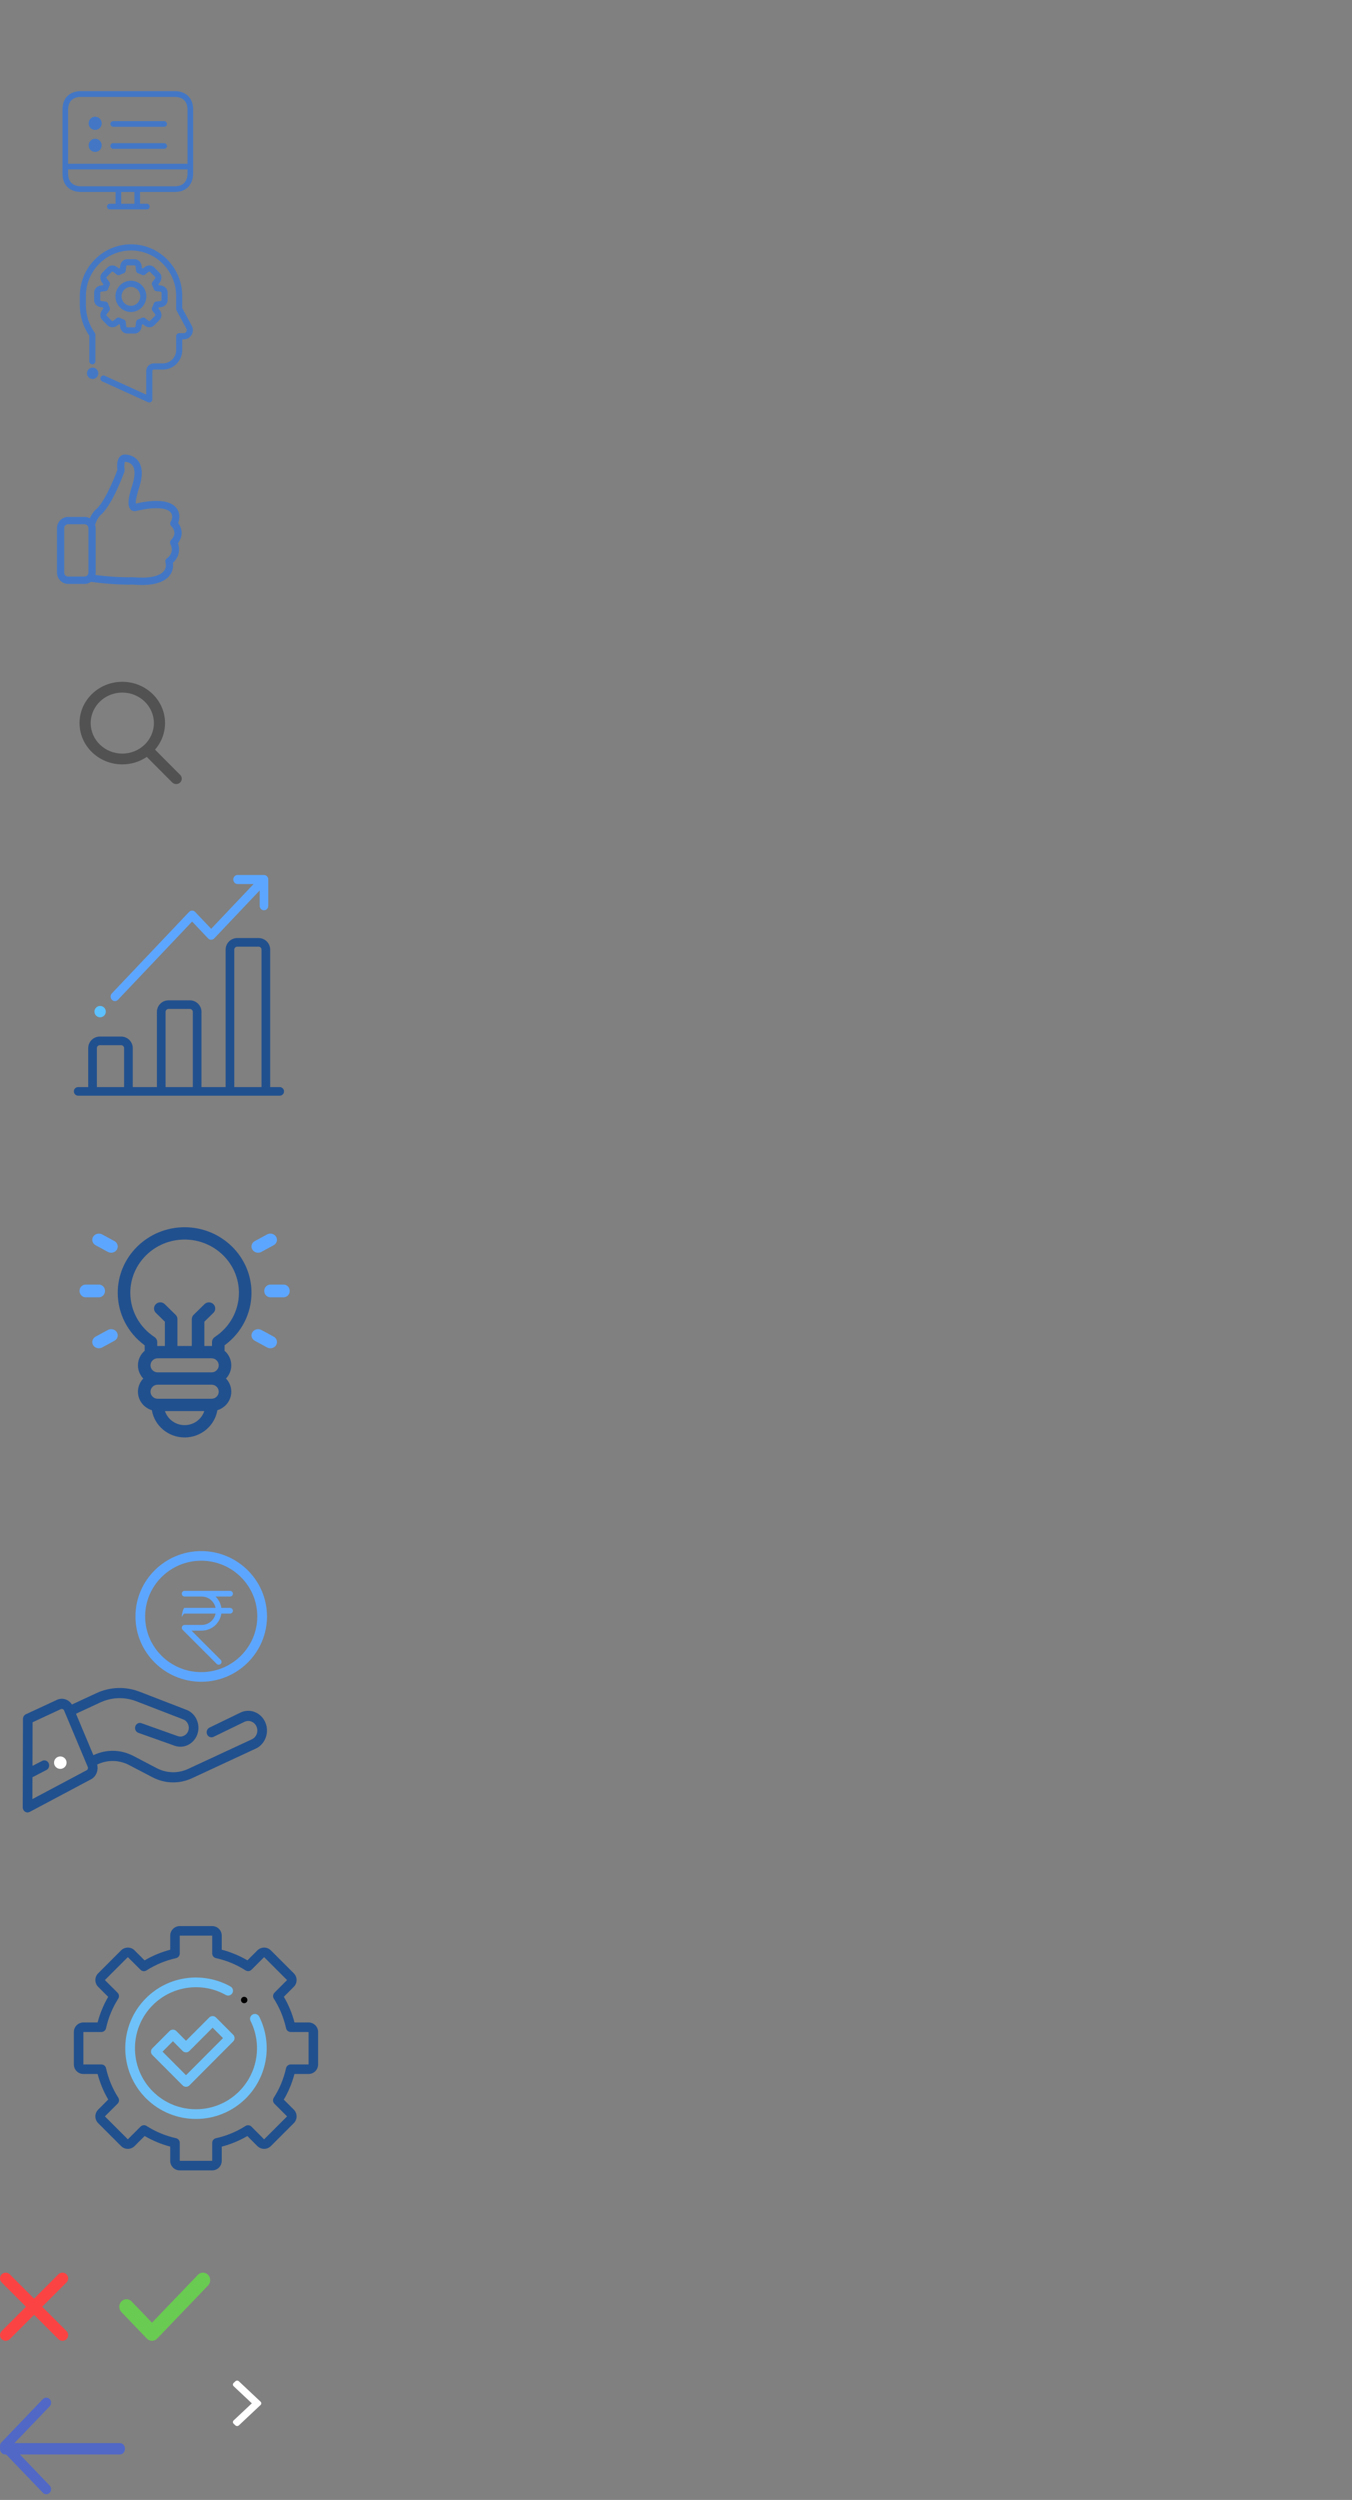 <?xml version="1.0" encoding="UTF-8"?>
<svg width="238px" height="440px" viewBox="0 0 238 440" version="1.1" xmlns="http://www.w3.org/2000/svg" xmlns:xlink="http://www.w3.org/1999/xlink">
    <rect x="0" y="0" width="238" height="440" fill="#808080" stroke="none"/>
    <!-- Generator: Sketch 49 (51002) - http://www.bohemiancoding.com/sketch -->
    <title>practice_skill_sprite</title>
    <desc>Created with Sketch.</desc>
    <defs></defs>
    <g id="practice_skill_sprite" stroke="none" stroke-width="1" fill="none" fill-rule="evenodd">
        <g id="management-2" transform="translate(14, 43)" fill="#4478C5" fill-rule="nonzero">
            <path d="M19.754,14.324 L18.084,11.238 L18.084,9.123 C18.084,4.092 14.038,0 9.065,0 C4.092,0 0.046,4.092 0.046,9.123 L0.046,10.689 C0.046,12.635 0.625,14.496 1.721,16.084 L1.721,20.575 C1.721,20.875 1.961,21.119 2.258,21.119 C2.555,21.119 2.796,20.875 2.796,20.575 L2.796,15.911 C2.796,15.796 2.76,15.684 2.693,15.591 C1.665,14.159 1.122,12.464 1.122,10.689 L1.122,9.123 C1.122,4.692 4.685,1.088 9.065,1.088 C13.446,1.088 17.009,4.692 17.009,9.123 L17.009,11.377 C17.009,11.468 17.032,11.558 17.075,11.638 L18.811,14.846 C18.943,15.088 18.848,15.298 18.802,15.378 C18.755,15.456 18.618,15.639 18.347,15.639 C18.346,15.639 18.345,15.639 18.344,15.639 L17.549,15.635 C17.548,15.635 17.548,15.635 17.547,15.635 C17.405,15.635 17.268,15.692 17.167,15.794 C17.066,15.896 17.009,16.035 17.009,16.179 L17.009,18.606 C17.009,19.903 15.966,20.958 14.684,20.958 L13.07,20.958 C12.337,20.958 11.741,21.561 11.741,22.302 L11.741,26.458 L4.433,23.136 C4.162,23.013 3.844,23.135 3.722,23.409 C3.6,23.683 3.721,24.005 3.992,24.128 L12.059,27.795 C12.129,27.827 12.204,27.843 12.279,27.843 C12.381,27.843 12.483,27.813 12.571,27.756 C12.724,27.655 12.817,27.484 12.817,27.299 L12.817,22.302 C12.817,22.161 12.93,22.046 13.07,22.046 L14.684,22.046 C16.559,22.046 18.084,20.503 18.084,18.606 L18.084,16.726 L18.339,16.727 C18.342,16.727 18.344,16.727 18.347,16.727 C18.918,16.727 19.433,16.431 19.725,15.934 C20.019,15.435 20.03,14.833 19.754,14.324 Z" id="Shape"></path>
            <path d="M14.32,7.246 L13.959,7.203 C13.936,7.143 13.912,7.085 13.887,7.026 L14.112,6.737 C14.535,6.195 14.524,5.452 14.087,5.01 L13.144,4.056 C12.707,3.614 11.973,3.603 11.436,4.031 L11.151,4.259 C11.093,4.233 11.035,4.209 10.976,4.186 L10.933,3.821 C10.853,3.134 10.326,2.617 9.708,2.617 L8.375,2.617 C7.757,2.617 7.23,3.134 7.149,3.821 L7.107,4.186 C7.048,4.209 6.99,4.233 6.932,4.259 L6.647,4.031 C6.11,3.603 5.376,3.614 4.939,4.057 L3.996,5.01 C3.559,5.452 3.548,6.195 3.971,6.737 L4.196,7.026 C4.171,7.085 4.147,7.143 4.124,7.203 L3.763,7.246 C3.084,7.327 2.573,7.86 2.573,8.486 L2.573,9.834 C2.573,10.459 3.084,10.992 3.763,11.073 L4.124,11.117 C4.147,11.176 4.171,11.235 4.196,11.293 L3.971,11.582 C3.548,12.125 3.559,12.867 3.996,13.31 L4.938,14.263 C5.376,14.705 6.11,14.716 6.647,14.288 L6.932,14.061 C6.99,14.086 7.048,14.111 7.107,14.134 L7.149,14.499 C7.23,15.185 7.757,15.703 8.375,15.703 L9.708,15.703 C10.326,15.703 10.853,15.185 10.933,14.499 L10.976,14.134 C11.035,14.111 11.093,14.086 11.151,14.061 L11.436,14.288 C11.973,14.716 12.707,14.705 13.145,14.263 L14.087,13.31 C14.524,12.867 14.535,12.124 14.112,11.582 L13.887,11.293 C13.912,11.235 13.936,11.176 13.959,11.117 L14.32,11.073 C14.999,10.992 15.51,10.459 15.51,9.834 L15.51,8.486 C15.51,7.86 14.999,7.327 14.32,7.246 Z M14.435,9.834 C14.435,9.888 14.343,9.976 14.194,9.993 L13.502,10.076 C13.292,10.101 13.117,10.248 13.053,10.451 C12.981,10.679 12.889,10.902 12.781,11.115 C12.684,11.304 12.705,11.534 12.836,11.702 L13.268,12.255 C13.361,12.375 13.365,12.502 13.326,12.541 L12.384,13.494 C12.346,13.532 12.22,13.528 12.102,13.434 L11.555,12.998 C11.389,12.866 11.162,12.844 10.974,12.942 C10.764,13.052 10.544,13.144 10.318,13.217 C10.117,13.282 9.972,13.459 9.947,13.671 L9.866,14.371 C9.848,14.522 9.762,14.615 9.708,14.615 L8.375,14.615 C8.321,14.615 8.235,14.522 8.217,14.371 L8.135,13.671 C8.111,13.459 7.966,13.282 7.764,13.217 C7.539,13.144 7.319,13.052 7.109,12.942 C7.031,12.901 6.946,12.881 6.861,12.881 C6.743,12.881 6.625,12.921 6.528,12.998 L5.981,13.434 C5.863,13.529 5.737,13.533 5.699,13.494 L4.757,12.541 C4.718,12.502 4.722,12.375 4.815,12.255 L5.247,11.702 C5.378,11.534 5.399,11.304 5.302,11.115 C5.194,10.902 5.102,10.679 5.03,10.451 C4.967,10.248 4.791,10.101 4.581,10.076 L3.889,9.993 C3.74,9.976 3.648,9.888 3.648,9.834 L3.648,8.486 C3.648,8.431 3.74,8.344 3.889,8.326 L4.581,8.243 C4.791,8.218 4.967,8.071 5.031,7.868 C5.102,7.64 5.194,7.417 5.302,7.205 C5.4,7.015 5.378,6.786 5.247,6.618 L4.816,6.064 C4.722,5.945 4.719,5.817 4.757,5.779 L5.699,4.826 C5.737,4.787 5.863,4.791 5.981,4.885 L6.529,5.322 C6.695,5.454 6.921,5.476 7.109,5.378 C7.319,5.268 7.539,5.175 7.764,5.103 C7.966,5.038 8.111,4.86 8.135,4.648 L8.217,3.948 C8.235,3.797 8.321,3.704 8.375,3.704 L9.708,3.704 C9.762,3.704 9.848,3.797 9.866,3.948 L9.947,4.648 C9.972,4.86 10.117,5.038 10.318,5.103 C10.544,5.175 10.764,5.268 10.974,5.378 C11.162,5.476 11.389,5.454 11.554,5.322 L12.102,4.885 C12.22,4.791 12.346,4.787 12.384,4.826 L13.326,5.779 C13.364,5.817 13.361,5.945 13.267,6.064 L12.836,6.618 C12.705,6.786 12.683,7.015 12.781,7.205 C12.889,7.417 12.981,7.64 13.053,7.868 C13.117,8.071 13.292,8.218 13.502,8.243 L14.194,8.326 C14.343,8.344 14.435,8.431 14.435,8.486 L14.435,9.834 Z" id="Shape"></path>
            <path d="M9.042,6.409 C7.542,6.409 6.322,7.643 6.322,9.16 C6.322,10.677 7.542,11.911 9.042,11.911 C10.541,11.911 11.762,10.677 11.762,9.16 C11.762,7.643 10.541,6.409 9.042,6.409 Z M9.042,10.823 C8.135,10.823 7.397,10.077 7.397,9.16 C7.397,8.243 8.135,7.496 9.042,7.496 C9.948,7.496 10.686,8.243 10.686,9.16 C10.686,10.077 9.948,10.823 9.042,10.823 Z" id="Shape"></path>
            <ellipse id="Oval" cx="2.307" cy="22.703" rx="1" ry="1"></ellipse>
        </g>
        <g id="search" opacity="0.6" transform="translate(14, 120)" fill="#333333" fill-rule="nonzero">
            <path d="M17.726,16.395 L13.289,11.94 C14.43,10.63 15.055,8.983 15.055,7.267 C15.055,3.26 11.678,0 7.528,0 C3.377,0 0,3.26 0,7.267 C0,11.275 3.377,14.535 7.528,14.535 C9.086,14.535 10.571,14.081 11.84,13.22 L16.311,17.709 C16.498,17.897 16.749,18 17.019,18 C17.274,18 17.516,17.906 17.699,17.736 C18.089,17.373 18.102,16.772 17.726,16.395 Z M7.528,1.896 C10.595,1.896 13.091,4.306 13.091,7.267 C13.091,10.229 10.595,12.639 7.528,12.639 C4.46,12.639 1.964,10.229 1.964,7.267 C1.964,4.306 4.46,1.896 7.528,1.896 Z" id="Shape"></path>
        </g>
        <g id="computer" transform="translate(11, 16)" fill="#4377C5">
            <path d="M19.785,0.038 L3.215,0.038 C1.662,0.038 0,0.893 0,3.291 L0,14.532 C0,16.929 1.662,17.785 3.215,17.785 L9.348,17.785 L9.348,19.857 L8.329,19.857 C8.056,19.857 7.835,20.081 7.835,20.357 C7.835,20.634 8.056,20.858 8.329,20.858 L14.858,20.858 C15.132,20.858 15.353,20.634 15.353,20.357 C15.353,20.081 15.132,19.857 14.858,19.857 L13.652,19.857 L13.652,17.785 L19.785,17.785 C22.154,17.785 23,16.103 23,14.532 L23,3.291 C23,0.893 21.338,0.038 19.785,0.038 Z M12.662,19.857 L10.338,19.857 L10.338,17.785 L12.662,17.785 L12.662,19.857 Z M22.011,14.532 C22.011,15.207 21.793,16.784 19.785,16.784 L3.215,16.784 C2.547,16.784 0.989,16.564 0.989,14.532 L0.989,13.816 L22.011,13.816 L22.011,14.532 Z M22.011,12.82 L0.989,12.82 L0.989,3.311 C0.989,1.279 2.547,1.059 3.215,1.059 L19.785,1.059 C20.453,1.059 22.011,1.279 22.011,3.311 L22.011,12.82 Z" id="Shape" fill-rule="nonzero"></path>
            <ellipse id="Oval-6" cx="5.75" cy="5.706" rx="1.15" ry="1.164"></ellipse>
            <rect id="Rectangle-6" x="8.433" y="5.318" width="9.967" height="1" rx="0.5"></rect>
            <rect id="Rectangle-6" x="8.433" y="9.196" width="9.967" height="1" rx="0.5"></rect>
            <ellipse id="Oval-6" cx="5.75" cy="9.584" rx="1.15" ry="1.164"></ellipse>
        </g>
        <g id="administration" transform="translate(13, 339)" fill-rule="nonzero">
            <path d="M24.355,43 L18.645,43 C17.718,43 16.965,42.246 16.965,41.32 L16.965,38.813 C15.385,38.4 13.876,37.775 12.466,36.948 L10.692,38.722 C10.037,39.377 8.971,39.377 8.316,38.722 L4.278,34.684 C3.623,34.029 3.623,32.963 4.278,32.308 L6.052,30.534 C5.225,29.124 4.6,27.615 4.187,26.035 L1.68,26.035 C0.754,26.035 0,25.282 0,24.355 L0,18.645 C0,17.718 0.754,16.965 1.68,16.965 L4.182,16.965 C4.593,15.382 5.218,13.871 6.045,12.459 L4.278,10.692 C3.623,10.037 3.623,8.971 4.278,8.316 L8.316,4.278 C8.971,3.623 10.037,3.623 10.692,4.278 L12.453,6.039 C13.867,5.208 15.379,4.58 16.965,4.166 L16.965,1.68 C16.965,0.754 17.718,0 18.645,0 L24.355,0 C25.282,0 26.035,0.754 26.035,1.68 L26.035,4.16 C27.623,4.573 29.139,5.2 30.555,6.031 L32.308,4.278 C32.963,3.623 34.029,3.623 34.684,4.278 L38.722,8.316 C39.377,8.971 39.377,10.037 38.722,10.692 L36.969,12.445 C37.8,13.861 38.427,15.377 38.84,16.965 L41.32,16.965 C42.246,16.965 43,17.718 43,18.645 L43,24.355 C43,25.282 42.246,26.035 41.32,26.035 L38.834,26.035 C38.42,27.621 37.792,29.133 36.961,30.547 L38.722,32.308 C39.377,32.963 39.377,34.029 38.722,34.684 L34.684,38.722 C34.029,39.377 32.963,39.377 32.308,38.722 L30.541,36.955 C29.128,37.782 27.618,38.407 26.035,38.818 L26.035,41.32 C26.035,42.246 25.282,43 24.355,43 Z M12.34,35.046 C12.497,35.046 12.653,35.089 12.792,35.178 C14.39,36.198 16.138,36.923 17.986,37.332 C18.371,37.417 18.645,37.758 18.645,38.152 L18.645,41.32 L24.355,41.32 L24.355,38.156 C24.355,37.762 24.63,37.421 25.015,37.336 C26.866,36.929 28.616,36.205 30.217,35.186 C30.549,34.974 30.983,35.021 31.262,35.3 L33.496,37.534 L37.534,33.496 L35.305,31.267 C35.026,30.988 34.979,30.553 35.191,30.22 C36.215,28.619 36.943,26.867 37.353,25.014 C37.438,24.629 37.78,24.355 38.173,24.355 L41.32,24.355 L41.32,18.645 L38.178,18.645 C37.783,18.645 37.442,18.37 37.358,17.985 C36.949,16.129 36.223,14.374 35.199,12.771 C34.987,12.439 35.035,12.004 35.313,11.725 L37.534,9.504 L33.496,5.466 L31.275,7.687 C30.996,7.965 30.561,8.013 30.229,7.801 C28.626,6.777 26.871,6.051 25.015,5.642 C24.63,5.558 24.355,5.217 24.355,4.822 L24.355,1.68 L18.645,1.68 L18.645,4.827 C18.645,5.221 18.371,5.562 17.986,5.647 C16.133,6.057 14.381,6.785 12.78,7.809 C12.448,8.021 12.012,7.974 11.734,7.695 L9.504,5.466 L5.466,9.504 L7.7,11.738 C7.979,12.017 8.026,12.451 7.814,12.783 C6.795,14.384 6.071,16.134 5.664,17.985 C5.579,18.37 5.238,18.645 4.844,18.645 L1.68,18.645 L1.68,24.355 L4.848,24.355 C5.242,24.355 5.583,24.629 5.668,25.014 C6.077,26.863 6.802,28.61 7.822,30.208 C8.034,30.54 7.987,30.975 7.708,31.254 L5.466,33.496 L9.504,37.534 L11.746,35.292 C11.909,35.13 12.124,35.046 12.34,35.046 Z" id="Shape" fill="#21508E"></path>
            <path d="M21.494,33.947 C18.307,33.947 15.119,32.733 12.693,30.306 C7.839,25.452 7.839,17.552 12.693,12.698 C14.65,10.74 17.132,9.515 19.87,9.157 C22.522,8.81 25.259,9.336 27.579,10.637 C27.989,10.867 28.135,11.387 27.905,11.797 C27.675,12.208 27.155,12.355 26.745,12.124 C22.57,9.782 17.287,10.514 13.898,13.904 C9.71,18.093 9.71,24.911 13.898,29.1 C15.993,31.195 18.744,32.242 21.494,32.242 C24.245,32.243 26.996,31.195 29.09,29.1 C32.365,25.825 33.176,20.841 31.108,16.7 C30.897,16.279 31.068,15.767 31.489,15.556 C31.91,15.345 32.422,15.517 32.633,15.938 C35.029,20.736 34.09,26.511 30.296,30.306 C27.869,32.733 24.682,33.947 21.494,33.947 Z" id="Shape" fill="#6EC2F9"></path>
            <path d="M29.987,13.579 C29.837,13.579 29.692,13.519 29.586,13.413 C29.481,13.308 29.421,13.162 29.421,13.013 C29.421,12.864 29.481,12.718 29.586,12.613 C29.691,12.508 29.837,12.447 29.987,12.447 C30.136,12.447 30.281,12.508 30.387,12.613 C30.492,12.718 30.553,12.864 30.553,13.013 C30.553,13.162 30.492,13.308 30.387,13.413 C30.281,13.519 30.136,13.579 29.987,13.579 Z" id="Shape" fill="#000000"></path>
            <path d="M19.746,28.289 C19.522,28.289 19.308,28.2 19.15,28.042 L13.826,22.699 C13.497,22.369 13.497,21.834 13.826,21.504 L16.846,18.474 C17.004,18.316 17.218,18.227 17.441,18.227 C17.664,18.227 17.879,18.316 18.037,18.474 L19.746,20.189 L23.832,16.09 C24.161,15.76 24.694,15.76 25.023,16.09 L28.043,19.12 C28.372,19.45 28.372,19.985 28.043,20.315 L20.341,28.042 C20.183,28.2 19.969,28.289 19.746,28.289 Z M15.612,22.102 L19.746,26.25 L26.257,19.717 L24.427,17.882 L20.341,21.981 C20.184,22.14 19.969,22.229 19.746,22.229 C19.522,22.229 19.308,22.14 19.15,21.981 L17.441,20.266 L15.612,22.102 Z" id="Shape" fill="#6EC2F9"></path>
        </g>
        <g id="coin" transform="translate(4, 273)" fill-rule="nonzero">
            <ellipse id="Oval" fill="#FFFFFF" cx="6.615" cy="37.238" rx="1.103" ry="1.095"></ellipse>
            <path d="M42.719,30.18 C41.984,28.429 40.031,27.633 38.367,28.406 C38.362,28.408 38.358,28.41 38.354,28.412 L32.87,31.073 C32.443,31.28 32.257,31.812 32.454,32.261 C32.65,32.709 33.155,32.905 33.582,32.698 L39.059,30.04 C39.865,29.67 40.808,30.056 41.163,30.903 C41.336,31.315 41.346,31.772 41.192,32.191 C41.037,32.61 40.737,32.942 40.346,33.123 L29.122,38.338 C27.347,39.163 25.332,39.115 23.593,38.206 L19.485,36.058 C17.293,34.912 14.751,34.852 12.512,35.892 L12.441,35.925 L9.38,28.628 L13.633,26.652 C15.661,25.709 17.924,25.633 20.005,26.438 L28.267,29.63 C29.015,29.919 29.414,30.8 29.156,31.594 C28.893,32.403 28.053,32.838 27.284,32.564 L20.895,30.29 C20.45,30.132 19.967,30.383 19.817,30.851 C19.666,31.319 19.905,31.827 20.35,31.985 L26.739,34.259 C27.075,34.378 27.416,34.435 27.753,34.435 C29.075,34.435 30.314,33.559 30.765,32.173 C31.32,30.467 30.462,28.572 28.853,27.951 L20.591,24.758 C18.094,23.793 15.379,23.884 12.946,25.015 L8.664,27.004 C8.421,26.616 8.073,26.316 7.653,26.144 C7.121,25.927 6.54,25.941 6.018,26.184 L0.548,28.725 C0.241,28.868 0.042,29.188 0.041,29.541 L3.52607861e-06,45.103 C-0.001,45.414 0.152,45.703 0.404,45.867 C0.54,45.955 0.695,46 0.85,46 C0.981,46 1.113,45.968 1.234,45.904 L11.933,40.217 C12.444,39.972 12.837,39.534 13.04,38.982 C13.208,38.525 13.23,38.035 13.108,37.571 L13.199,37.529 C14.975,36.704 16.99,36.752 18.728,37.661 L22.837,39.808 C25.029,40.954 27.57,41.015 29.809,39.975 L41.033,34.76 C42.698,33.987 43.454,31.932 42.719,30.18 Z M11.454,38.336 C11.412,38.45 11.33,38.541 11.223,38.59 C11.21,38.597 1.704,43.649 1.704,43.649 L1.715,39.803 L4.177,38.53 C4.599,38.312 4.773,37.776 4.566,37.333 C4.359,36.889 3.849,36.706 3.428,36.924 L1.72,37.806 L1.74,30.127 L6.704,27.821 C6.811,27.771 6.93,27.768 7.039,27.813 C7.148,27.857 7.234,27.944 7.281,28.056 L11.447,37.984 C11.494,38.096 11.496,38.221 11.454,38.336 Z" id="Shape" fill="#21508E"></path>
            <path d="M31.423,0 C25.04,0 19.846,5.159 19.846,11.5 C19.846,17.841 25.04,23 31.423,23 C37.807,23 43,17.841 43,11.5 C43,5.159 37.807,0 31.423,0 Z M31.423,21.306 C25.98,21.306 21.551,16.907 21.551,11.5 C21.551,6.093 25.98,1.693 31.423,1.693 C36.867,1.693 41.295,6.093 41.295,11.5 C41.295,16.907 36.867,21.306 31.423,21.306 Z" id="Shape" fill="#5DA6FF"></path>
        </g>
        <g id="bar-chart" transform="translate(13, 154)" fill-rule="nonzero">
            <path d="M36.237,37.331 L34.563,37.331 L34.563,13.142 C34.563,12.016 33.642,11.1 32.511,11.1 L28.77,11.1 C27.638,11.1 26.718,12.016 26.718,13.142 L26.718,37.331 L22.468,37.331 L22.468,24.101 C22.468,22.975 21.547,22.06 20.416,22.06 L16.674,22.06 C15.543,22.06 14.623,22.976 14.623,24.101 L14.623,37.331 L10.372,37.331 L10.372,30.479 C10.372,29.354 9.452,28.438 8.321,28.438 L4.579,28.438 C3.448,28.438 2.527,29.354 2.527,30.479 L2.527,37.331 L0.763,37.331 C0.342,37.331 0,37.671 0,38.09 C0,38.51 0.342,38.85 0.763,38.85 L36.237,38.85 C36.658,38.85 37,38.51 37,38.09 C37,37.671 36.658,37.331 36.237,37.331 Z M8.846,37.331 L4.054,37.331 L4.054,30.479 C4.054,30.191 4.289,29.957 4.579,29.957 L8.321,29.957 C8.61,29.957 8.846,30.191 8.846,30.479 L8.846,37.331 Z M20.941,37.331 L16.149,37.331 L16.149,24.101 C16.149,23.813 16.385,23.579 16.674,23.579 L20.416,23.579 C20.705,23.579 20.941,23.813 20.941,24.101 L20.941,37.331 Z M33.036,37.331 L28.244,37.331 L28.244,13.142 C28.244,12.854 28.48,12.619 28.77,12.619 L32.511,12.619 C32.801,12.619 33.036,12.854 33.036,13.142 L33.036,37.331 Z" id="Shape" fill="#21508E"></path>
            <path d="M34.223,0.839 C34.234,0.621 34.161,0.4 34.004,0.233 C33.846,0.067 33.636,-0.009 33.43,0.002 C33.418,0.001 33.406,0 33.394,0 L28.82,0 C28.403,0 28.065,0.357 28.065,0.797 C28.065,1.238 28.403,1.595 28.82,1.595 L31.644,1.595 L24.172,9.477 L21.354,6.505 C21.212,6.355 21.02,6.271 20.819,6.271 C20.619,6.271 20.427,6.355 20.285,6.505 L6.696,20.839 C6.401,21.15 6.401,21.655 6.696,21.967 C6.844,22.122 7.037,22.2 7.231,22.2 C7.424,22.2 7.618,22.122 7.765,21.966 L20.819,8.196 L23.637,11.169 C23.932,11.48 24.411,11.48 24.706,11.169 L32.713,2.722 L32.713,5.418 C32.713,5.859 33.052,6.216 33.469,6.216 C33.887,6.216 34.225,5.859 34.225,5.418 L34.225,0.877 C34.225,0.864 34.224,0.851 34.223,0.839 Z" id="Shape" fill="#5DA6FF"></path>
            <circle id="Oval" fill="#5DC1FF" cx="4.625" cy="24.05" r="1"></circle>
        </g>
        <g id="idea-4" transform="translate(14, 216)" fill-rule="nonzero">
            <path d="M18.5,0 C12.009,0 6.727,5.174 6.727,11.534 C6.727,15.194 8.489,18.609 11.468,20.784 L11.468,21.747 C10.742,22.372 10.283,23.287 10.283,24.305 C10.283,25.202 10.639,26.019 11.219,26.628 C10.639,27.237 10.283,28.053 10.283,28.95 C10.283,30.477 11.315,31.773 12.732,32.204 C13.188,34.92 15.6,37 18.5,37 C21.4,37 23.813,34.92 24.269,32.204 C25.685,31.773 26.717,30.477 26.717,28.949 C26.717,28.053 26.361,27.236 25.781,26.627 C26.361,26.018 26.717,25.202 26.717,24.305 C26.717,23.287 26.258,22.372 25.532,21.747 L25.532,20.784 C28.511,18.609 30.273,15.194 30.273,11.534 C30.273,5.174 24.991,0 18.5,0 Z M23.241,23.067 C23.937,23.067 24.505,23.623 24.505,24.305 C24.505,24.988 23.937,25.544 23.241,25.544 L13.76,25.544 C13.063,25.544 12.495,24.988 12.495,24.305 C12.495,23.623 13.063,23.067 13.76,23.067 L23.241,23.067 Z M18.5,34.832 C16.882,34.832 15.507,33.79 15.038,32.356 L21.962,32.356 C21.493,33.791 20.118,34.832 18.5,34.832 Z M23.241,30.188 L13.76,30.188 C13.063,30.188 12.495,29.632 12.495,28.95 C12.495,28.267 13.063,27.712 13.76,27.712 L23.241,27.712 C23.937,27.712 24.505,28.267 24.505,28.95 C24.505,29.632 23.937,30.188 23.241,30.188 Z M23.81,19.322 C23.504,19.524 23.319,19.861 23.319,20.223 L23.319,20.901 C23.293,20.901 23.267,20.899 23.241,20.899 L21.977,20.899 L21.977,16.627 L23.565,15.07 C23.998,14.647 23.998,13.961 23.565,13.537 C23.134,13.114 22.433,13.114 22.001,13.537 L20.088,15.411 C19.88,15.615 19.764,15.89 19.764,16.178 L19.764,20.899 L17.236,20.899 L17.236,16.178 C17.236,15.891 17.12,15.615 16.912,15.411 L14.999,13.537 C14.567,13.114 13.867,13.114 13.435,13.537 C13.002,13.961 13.002,14.647 13.435,15.07 L15.023,16.627 L15.023,20.899 L13.76,20.899 C13.733,20.899 13.707,20.901 13.681,20.901 L13.681,20.223 C13.681,19.861 13.496,19.524 13.19,19.322 C10.529,17.577 8.94,14.666 8.94,11.534 C8.94,6.369 13.229,2.168 18.5,2.168 C23.771,2.168 28.06,6.369 28.06,11.534 C28.06,14.666 26.471,17.577 23.81,19.322 Z" id="Shape" fill="#21508E"></path>
            <path d="M4.485,11.212 C4.485,10.593 4,10.091 3.402,10.091 L1.083,10.091 C0.485,10.091 0,10.593 0,11.212 C0,11.831 0.485,12.333 1.083,12.333 L3.402,12.333 C4,12.333 4.485,11.831 4.485,11.212 Z" id="Shape" fill="#5DA6FF"></path>
            <path d="M35.917,10.091 L33.598,10.091 C33,10.091 32.515,10.593 32.515,11.212 C32.515,11.831 33,12.333 33.598,12.333 L35.917,12.333 C36.515,12.333 37,11.831 37,11.212 C37,10.593 36.515,10.091 35.917,10.091 Z" id="Shape" fill="#5DA6FF"></path>
            <path d="M4.982,18.086 L2.824,19.259 C2.268,19.562 2.077,20.232 2.398,20.755 C2.614,21.107 3.005,21.303 3.407,21.303 C3.604,21.303 3.804,21.256 3.987,21.156 L6.145,19.983 C6.702,19.681 6.892,19.011 6.571,18.487 C6.25,17.963 5.539,17.784 4.982,18.086 Z" id="Shape" fill="#5DA6FF"></path>
            <path d="M31.437,4.485 C31.634,4.485 31.834,4.438 32.018,4.338 L34.176,3.165 C34.732,2.862 34.923,2.193 34.601,1.669 C34.28,1.145 33.569,0.966 33.013,1.268 L30.854,2.441 C30.298,2.744 30.107,3.413 30.429,3.937 C30.644,4.288 31.035,4.485 31.437,4.485 Z" id="Shape" fill="#5DA6FF"></path>
            <path d="M34.176,19.259 L32.018,18.086 C31.461,17.784 30.75,17.963 30.429,18.487 C30.108,19.011 30.298,19.681 30.855,19.983 L33.013,21.156 C33.196,21.256 33.396,21.303 33.593,21.303 C33.995,21.303 34.386,21.107 34.601,20.755 C34.923,20.231 34.732,19.561 34.176,19.259 Z" id="Shape" fill="#5DA6FF"></path>
            <path d="M6.145,2.441 L3.987,1.268 C3.431,0.966 2.72,1.145 2.399,1.669 C2.077,2.193 2.268,2.863 2.824,3.165 L4.982,4.338 C5.165,4.438 5.365,4.485 5.563,4.485 C5.965,4.485 6.356,4.288 6.571,3.937 C6.892,3.413 6.702,2.743 6.145,2.441 Z" id="Shape" fill="#5DA6FF"></path>
        </g>
        <path d="M32,284.5 C32,284.776 32.224,283.999 32.5,283.999 L37.95,283.999 C37.722,285.128 36.723,286 35.5,286 L32.5,286 C32.298,286 32.115,286.122 32.038,286.309 C31.961,286.496 32.004,286.711 32.146,286.854 L38.146,292.854 C38.342,293.049 38.658,293.049 38.854,292.854 C39.049,292.658 39.049,292.342 38.854,292.146 L33.707,287 L35.5,287 C37.28,287 38.725,285.68 38.964,284 L40.5,284 C40.776,284 41,283.776 41,283.5 C41,283.224 40.776,283 40.5,283 L38.964,283 C38.852,282.222 38.483,281.525 37.946,281 L40.5,281 C40.776,281 41,280.776 41,280.5 C41,280.224 40.776,280 40.5,280 L32.5,280 C32.224,280 32,280.224 32,280.5 C32,280.776 32.224,281 32.5,281 L35.5,281 C36.707,281 37.717,281.86 37.95,283 L32.5,283 C32.224,283 32,284.224 32,284.5 Z" id="Shape" fill="#5FA8FF" fill-rule="nonzero"></path>
        <g id="cancel-music" transform="translate(0, 400)" fill="#FB4343" fill-rule="nonzero">
            <path d="M7.426,6 L11.705,1.722 C12.098,1.328 12.098,0.689 11.705,0.295 C11.311,-0.098 10.672,-0.098 10.278,0.295 L6,4.574 L1.721,0.295 C1.328,-0.098 0.689,-0.098 0.295,0.295 C-0.098,0.689 -0.098,1.328 0.295,1.722 L4.574,6 L0.295,10.278 C-0.098,10.672 -0.098,11.311 0.295,11.705 C0.689,12.098 1.328,12.098 1.721,11.705 L6,7.426 L10.278,11.705 C10.672,12.098 11.311,12.098 11.705,11.705 C12.098,11.311 12.098,10.672 11.705,10.278 L7.426,6 Z" id="Shape"></path>
        </g>
        <path d="M26.756,412 C26.432,412 26.107,411.871 25.859,411.613 L21.372,406.935 C20.876,406.419 20.876,405.581 21.372,405.065 C21.867,404.548 22.671,404.548 23.167,405.065 L26.756,408.806 L34.833,400.387 C35.329,399.871 36.133,399.871 36.628,400.387 C37.124,400.904 37.124,401.742 36.628,402.258 L27.654,411.613 C27.406,411.871 27.081,412 26.756,412 Z" id="Shape" fill="#69CB51" fill-rule="nonzero"></path>
        <g id="left-arrow" transform="translate(0, 422)" fill="#5168C7" fill-rule="nonzero">
            <path d="M21.111,8 L0.889,8 C0.398,8 0,8.448 0,9 C0,9.552 0.398,10 0.889,10 L21.111,10 C21.602,10 22,9.552 22,9 C22,8.448 21.602,8 21.111,8 Z" id="Shape"></path>
            <path d="M2.063,8.5 L8.75,1.522 C9.083,1.174 9.083,0.609 8.75,0.261 C8.416,-0.087 7.875,-0.087 7.541,0.261 L0.25,7.87 C-0.083,8.218 -0.083,8.782 0.25,9.13 L7.541,16.739 C7.708,16.913 7.927,17 8.146,17 C8.364,17 8.583,16.913 8.75,16.739 C9.083,16.391 9.083,15.826 8.75,15.478 L2.063,8.5 Z" id="Shape"></path>
        </g>
        <g id="play-symbol" transform="translate(41, 419)" fill="#FFFFFF" fill-rule="nonzero">
            <path d="M4.872,3.711 L1.051,0.12 C0.881,-0.04 0.605,-0.04 0.435,0.12 L0.127,0.409 C-0.042,0.569 -0.042,0.828 0.127,0.987 L3.333,4 L0.127,7.012 C-0.042,7.172 -0.042,7.431 0.127,7.591 L0.435,7.88 C0.605,8.04 0.881,8.04 1.051,7.88 L4.872,4.289 C5.043,4.129 5.043,3.871 4.872,3.711 Z" id="Shape"></path>
        </g>
        <g id="like" transform="translate(10, 80)" fill="#4377C5" fill-rule="nonzero">
            <path d="M21.319,15.61 C21.782,15.01 22.004,14.367 21.975,13.704 C21.947,12.974 21.626,12.403 21.361,12.052 C21.668,11.274 21.786,10.05 20.762,9.099 C20.011,8.403 18.737,8.091 16.971,8.177 C15.729,8.235 14.691,8.47 14.648,8.48 L14.643,8.48 C14.407,8.523 14.157,8.576 13.902,8.633 C13.883,8.326 13.935,7.563 14.492,5.844 C15.153,3.798 15.116,2.233 14.37,1.186 C13.586,0.086 12.335,5.68434189e-14 11.967,5.68434189e-14 C11.613,5.68434189e-14 11.287,0.149 11.055,0.423 C10.531,1.042 10.593,2.185 10.659,2.713 C10.036,4.413 8.289,8.581 6.811,9.738 C6.783,9.757 6.759,9.781 6.736,9.805 C6.301,10.271 6.009,10.775 5.81,11.217 C5.532,11.063 5.216,10.977 4.876,10.977 L1.996,10.977 C0.91,10.977 0.032,11.875 0.032,12.974 L0.032,20.777 C0.032,21.881 0.915,22.774 1.996,22.774 L4.876,22.774 C5.296,22.774 5.688,22.64 6.009,22.409 L7.118,22.544 C7.288,22.568 10.31,22.957 13.411,22.894 C13.973,22.938 14.502,22.962 14.993,22.962 C15.838,22.962 16.574,22.894 17.188,22.76 C18.633,22.448 19.619,21.824 20.12,20.906 C20.502,20.205 20.502,19.509 20.441,19.067 C21.38,18.203 21.546,17.248 21.513,16.575 C21.494,16.186 21.409,15.855 21.319,15.61 Z M1.996,21.478 C1.613,21.478 1.307,21.161 1.307,20.777 L1.307,12.969 C1.307,12.58 1.618,12.268 1.996,12.268 L4.876,12.268 C5.258,12.268 5.565,12.585 5.565,12.969 L5.565,20.772 C5.565,21.161 5.253,21.473 4.876,21.473 L1.996,21.473 L1.996,21.478 Z M20.11,15.048 C19.912,15.26 19.874,15.581 20.025,15.831 C20.025,15.836 20.219,16.172 20.243,16.633 C20.276,17.262 19.978,17.819 19.355,18.294 C19.133,18.467 19.043,18.765 19.138,19.034 C19.138,19.039 19.341,19.672 19.01,20.273 C18.694,20.849 17.991,21.262 16.924,21.492 C16.069,21.68 14.908,21.713 13.482,21.598 C13.463,21.598 13.44,21.598 13.416,21.598 C10.38,21.665 7.312,21.262 7.279,21.257 L7.274,21.257 L6.797,21.199 C6.825,21.065 6.84,20.921 6.84,20.777 L6.84,12.969 C6.84,12.763 6.807,12.561 6.75,12.374 C6.835,12.052 7.071,11.337 7.628,10.727 C9.748,9.018 11.82,3.251 11.91,3.001 C11.948,2.9 11.957,2.79 11.938,2.679 C11.858,2.142 11.886,1.484 12,1.287 C12.25,1.292 12.925,1.364 13.331,1.935 C13.813,2.612 13.794,3.822 13.274,5.426 C12.481,7.87 12.415,9.157 13.043,9.723 C13.355,10.007 13.77,10.021 14.072,9.911 C14.36,9.843 14.634,9.786 14.894,9.743 C14.913,9.738 14.936,9.733 14.955,9.728 C16.404,9.406 19.001,9.21 19.903,10.045 C20.667,10.756 20.125,11.697 20.063,11.798 C19.889,12.067 19.94,12.417 20.177,12.633 C20.181,12.638 20.677,13.113 20.701,13.752 C20.719,14.179 20.521,14.616 20.11,15.048 Z" id="Shape"></path>
        </g>
    </g>
</svg>